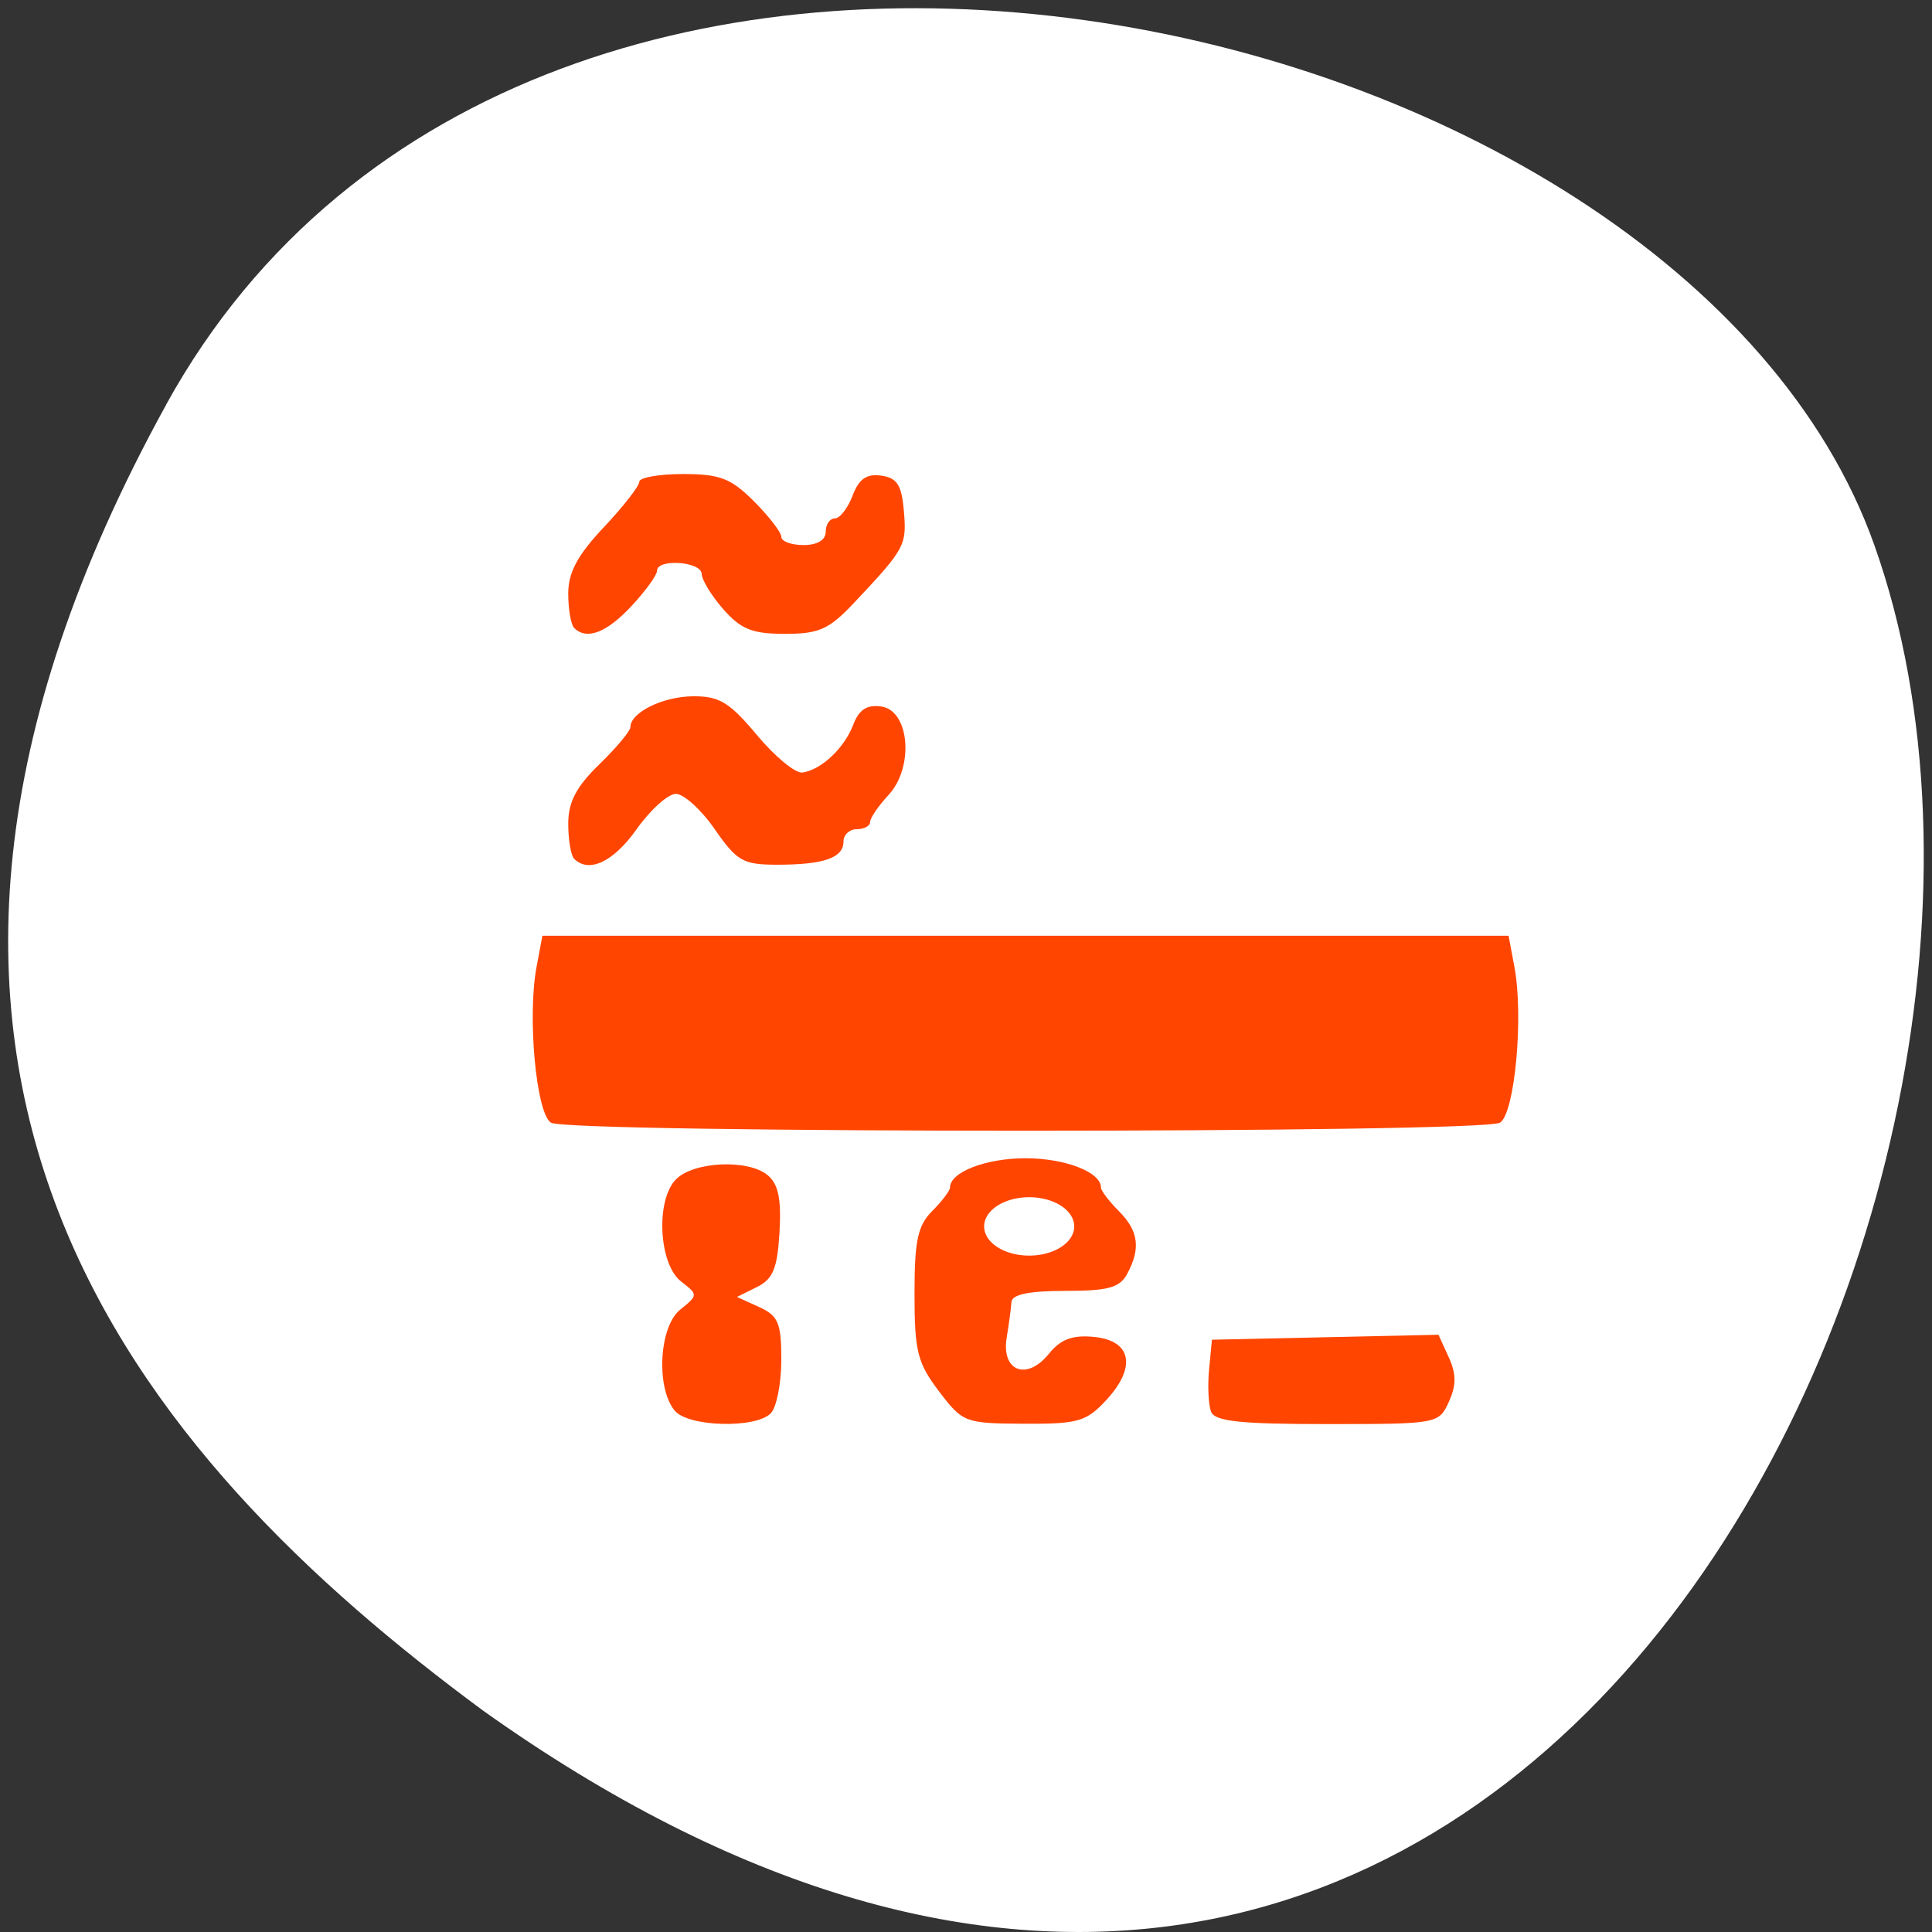 <svg xmlns="http://www.w3.org/2000/svg" viewBox="0 0 256 256"><rect x="0" y="0" width="256" height="256" fill="#333333" stroke="none"/><path d="m 22.011 53.62 c 48.541 -88.14 200.63 -53.931 226.36 18.64 30.66 86.45 -49.14 250.63 -184.3 154.45 -45.527 -33.585 -90.6 -84.949 -42.05 -173.09 z" style="fill:#fff;color:#000"/><g style="fill-rule:evenodd"><g style="fill:#ff4500"><path d="m 73.002 148.758 c -1.958 -1.239 -3.142 -14.045 -1.908 -20.626 l 0.777 -4.142 h 64.011 h 64.011 l 0.777 4.142 c 1.235 6.581 0.05 19.388 -1.908 20.626 -2.253 1.426 -123.507 1.426 -125.761 0 z"/><path d="m 76.078 113.793 c -0.431 -0.431 -0.784 -2.524 -0.784 -4.649 0 -2.871 1.059 -4.893 4.118 -7.864 2.265 -2.199 4.118 -4.417 4.118 -4.927 0 -1.94 4.281 -4.055 8.28 -4.091 3.503 -0.031 4.851 0.786 8.504 5.156 2.388 2.857 5.094 5.083 6.013 4.948 2.514 -0.369 5.553 -3.234 6.739 -6.352 0.755 -1.986 1.809 -2.67 3.701 -2.401 3.772 0.536 4.381 8.066 0.95 11.749 -1.332 1.43 -2.422 3.03 -2.422 3.555 0 0.525 -0.794 0.955 -1.765 0.955 -0.971 0 -1.765 0.737 -1.765 1.639 0 2.157 -2.599 3.067 -8.76 3.067 -4.55 0 -5.354 -0.456 -8.299 -4.706 -1.794 -2.588 -4.116 -4.695 -5.16 -4.681 -1.044 0.014 -3.389 2.131 -5.21 4.706 -3.045 4.304 -6.309 5.844 -8.257 3.896 z"/><path d="m 76.078 83.205 c -0.431 -0.431 -0.784 -2.484 -0.784 -4.56 0 -2.788 1.231 -5.083 4.706 -8.773 2.588 -2.748 4.706 -5.461 4.706 -6.028 0 -0.567 2.606 -1.031 5.792 -1.031 4.899 0 6.35 0.558 9.412 3.62 1.991 1.991 3.62 4.109 3.62 4.706 0 0.597 1.324 1.086 2.941 1.086 1.83 0 2.941 -0.667 2.941 -1.765 0 -0.971 0.543 -1.765 1.206 -1.765 0.663 0 1.723 -1.36 2.355 -3.023 0.843 -2.218 1.853 -2.923 3.794 -2.647 2.121 0.301 2.717 1.245 3.009 4.763 0.372 4.49 0.137 4.92 -6.597 12.077 -3.32 3.529 -4.645 4.124 -9.174 4.124 -4.301 0 -5.828 -0.607 -8.141 -3.235 -1.566 -1.779 -2.864 -3.897 -2.885 -4.706 -0.042 -1.65 -5.92 -2.066 -5.92 -0.419 0 0.579 -1.536 2.696 -3.413 4.706 -3.289 3.52 -5.919 4.518 -7.567 2.87 z"/><path d="m 89.405,186.922 c -2.507,-3.02 -2.078,-11.117 0.708,-13.373 2.407,-1.949 2.408,-1.988 0.133,-3.748 -2.975,-2.301 -3.389,-10.82 -0.659,-13.55 2.359,-2.359 9.551,-2.677 12.129,-0.538 1.419,1.177 1.832,3.16 1.574,7.555 -0.282,4.808 -0.859,6.211 -2.993,7.27 l -2.644,1.312 2.938,1.339 c 2.541,1.158 2.938,2.104 2.938,7.011 0,3.12 -0.635,6.308 -1.412,7.084 -2.033,2.033 -10.936,1.78 -12.713,-0.361 z"/><path d="m 124.412 184.345 c -2.848 -3.754 -3.235 -5.297 -3.235 -12.898 0 -7.065 0.427 -9.062 2.353 -10.987 1.294 -1.294 2.353 -2.692 2.353 -3.106 0 -2.043 4.733 -3.878 10 -3.878 5.267 0 10 1.836 10 3.878 0 0.414 1.059 1.811 2.353 3.106 2.627 2.627 2.942 4.936 1.135 8.313 -0.995 1.859 -2.501 2.276 -8.235 2.276 -4.778 0 -7.048 0.469 -7.114 1.471 -0.053 0.809 -0.337 2.936 -0.631 4.726 -0.731 4.453 2.655 5.763 5.574 2.157 1.579 -1.95 3.123 -2.531 5.993 -2.255 4.989 0.48 5.672 4.009 1.621 8.379 -2.644 2.853 -3.734 3.165 -10.934 3.126 -7.793 -0.042 -8.08 -0.152 -11.233 -4.307 z"/><path d="m 160.468,187.043 c -0.349,-0.909 -0.465,-3.424 -0.257,-5.588 l 0.377,-3.936 15.009,-0.329 15.009,-0.329 1.356,2.976 c 1.017,2.232 1.021,3.712 0.016,5.918 -1.326,2.91 -1.497,2.941 -16.108,2.941 -11.597,0 -14.904,-0.355 -15.402,-1.653 z"/></g><path d="m 136.635 163.126 a 3.778 3.463 0 1 1 -7.556 0 3.778 3.463 0 1 1 7.556 0 z" transform="matrix(1.395 0 0 0.976 -48.964 3.295)" style="fill:#fff;stroke:#fff"/></g></svg>